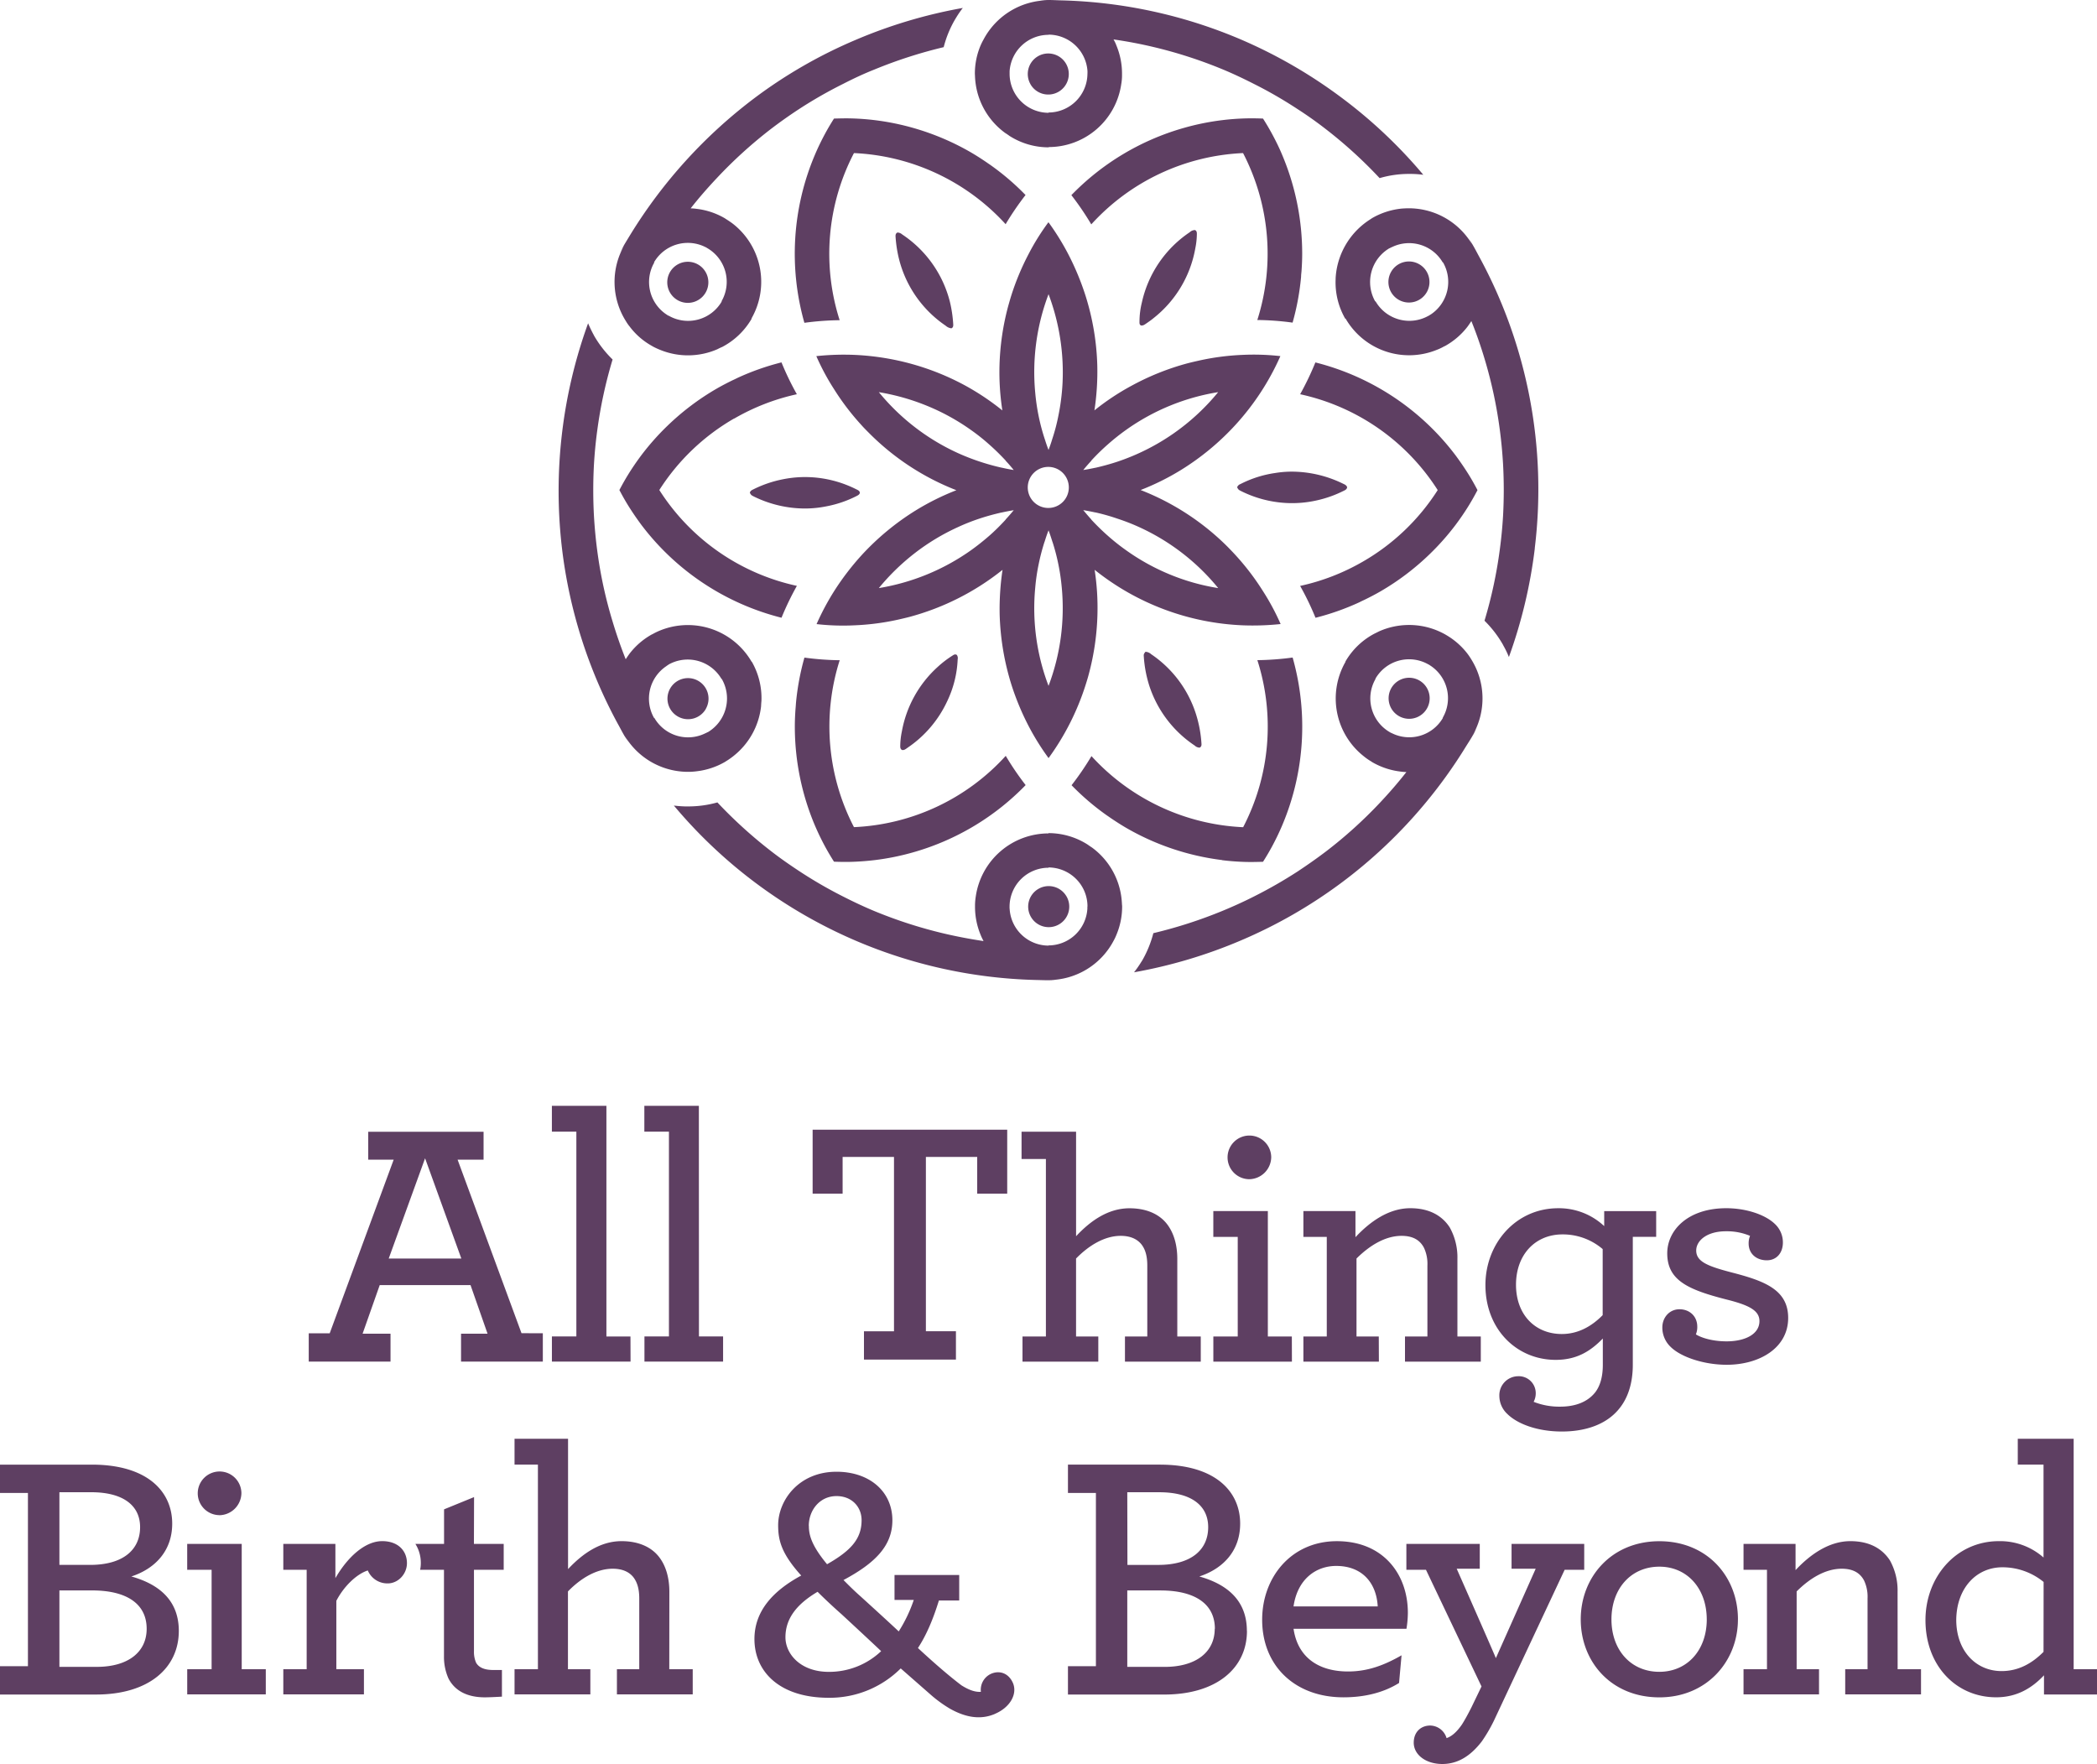 <svg xmlns="http://www.w3.org/2000/svg" viewBox="0 0 1000 841.2">
    <path d="M681.77 333a9.79 9.79 0 11-9.79-9.8 9.79 9.79 0 019.79 9.8zm-18.36-203.42a9.79 9.79 0 1013.37-3.58 9.78 9.78 0 00-13.37 3.58zm-172-89.39A9.79 9.79 0 10495 26.81a9.8 9.8 0 00-3.57 13.38zM328 144.43a9.8 9.8 0 10-9.8-9.79 9.8 9.8 0 009.8 9.79zm8.57 193.62a9.79 9.79 0 10-13.38 3.59 9.79 9.79 0 0013.42-3.59zm172 89.39a9.79 9.79 0 10-3.57 13.38 9.78 9.78 0 003.58-13.38zm-28.26 111.27v30.52H466v-17.52h-24.47v83.13h14.33v13.5H412v-13.5h14.32v-83.13h-24.5v17.52h-14.3v-30.52zM258.86 635.8v13.5h-39V636h12.64l-8.12-23.18h-43.3L172.91 636h13.32v13.3h-39v-13.5h10l30.51-82.8H175.6v-13.29h55V553h-12.39l30.48 82.76zM220 600.16l-17.29-47.81-17.34 47.81zm80.65 37.17h-11.47v-110h-26v12.33h11.67v97.64h-11.66v12h37.5zm32.62-110h-26v12.33H319v97.64h-11.68v12h37.5v-12h-11.51zm154.33 110v12h36.15v-12h-10.61v-37.18c6-6.13 13.49-10.81 21.3-10.81 4.33 0 7.66 1.35 9.83 4 1.85 2.34 2.84 5.5 2.84 10.16v33.84h-10.65v12h36.15v-12h-11.19v-37c0-6.66-1.64-12.3-4.81-16.49-3.66-4.82-9.83-7.66-18-7.66-10.16 0-18.64 6-25.46 13.33v-49.83h-26v13h11.61v84.64zm108.12-75a10.66 10.66 0 0010.49-10.48 10.41 10.41 0 10-10.49 10.48zm20.32 75H604.6v-59.8h-26v12.3h11.64v47.5h-11.63v12h37.47zm41.46 0h-10.62v-37.18c6.17-6.13 13.66-10.81 21.48-10.81 5.18 0 8.67 1.84 10.68 5.67a18 18 0 011.65 8.48v33.84H670v12h36.15v-12H695v-37a29.31 29.31 0 00-3.66-15c-3.66-5.67-9.83-9.17-18.8-9.17-10.36 0-19.33 6.5-26.16 13.82v-12.45h-24.83v12.3h11.15v47.5h-11.15v12h36zm132.28-59.79v12.27h-11.14v61c0 8.8-2.33 16-6.66 21.16-6 7.3-15.83 10.68-27.15 10.68-11.86 0-21.3-3.7-26-8.35a11.78 11.78 0 01-3.83-8.67 9.05 9.05 0 019-9.35 8.07 8.07 0 018.35 8.21 8.65 8.65 0 01-1 4 33.06 33.06 0 0012.65 2.3c6.84 0 12.86-2 16.69-6.8 2.33-3 3.65-7.34 3.65-13.18V638.3c-5.7 5.84-12.18 10.18-22.49 10.18-18.48 0-33.49-14.46-33.49-35.68 0-19.8 14.47-36.63 34.68-36.63A31.53 31.53 0 01765 584.7v-7.16zm-25.51 18.11a29.24 29.24 0 00-19.16-7c-13 0-22.17 9.67-22.17 24s9.17 23.5 21.85 23.5c7.8 0 14.28-3.7 19.48-9zm59.13 55.17c15.64 0 29.33-8 29.33-22.33 0-13.49-11.35-17.65-26.85-21.67-11.48-3-17-5.15-17-10.49 0-4.65 5-9.17 14.19-9.17a28.4 28.4 0 0111.47 2.18 9.61 9.61 0 00-.66 3.66c0 4.84 3.66 8 8.68 8 4.48 0 7.65-3.33 7.65-8.51a12 12 0 00-3.66-8.67c-4.68-4.65-14-7.66-23.32-7.66-18.34 0-28.17 10.49-28.17 21.51 0 12.83 9.83 17.32 28.17 22 10.65 2.67 15.8 5.18 15.8 10.32 0 6.33-7 9.66-15.64 9.66-6.66 0-12-1.64-14.67-3.33a9 9 0 00.66-3.66c0-5.14-3.83-8.31-8.48-8.31-4.85 0-8.18 4-8.18 8.64a12.67 12.67 0 004 9.34c4.89 4.83 15.87 8.49 26.72 8.49zm-718.8 71.74A10.68 10.68 0 00115.12 712a10.41 10.41 0 10-10.48 10.53zm-19.33 55.17c0 17.65-14.28 30.34-39.47 30.34H0v-13.51h13.32v-82.62H0v-13.5h43.8c26.5 0 38.32 12.82 38.32 28.14 0 13-8.17 21.49-19.48 25.19 14.14 3.97 22.63 12.13 22.63 25.96zm-56.94-31.48H43c15.64 0 23.81-7.17 23.81-18 0-10.49-8.3-16.65-23.31-16.65H28.33zm41.61 30.47c0-12-9.67-18.29-26-18.29H28.33v36.45h17.79c14.88 0 23.82-6.98 23.82-18.16zm45.33-40.48h-26v12.34h11.64V796H89.28v12h37.47v-12h-11.48zm67-1.32c-8.35 0-16.66 7.82-22.33 17.65v-16.33H135.1v12.34h11.14V796H135.1v12h38.45v-12h-13.16v-32.61c3.5-6.83 9.67-12.8 15-14.48a10.14 10.14 0 009.5 6.17c5 0 9.17-4.49 9.17-9.67.01-5.67-4.01-10.49-11.83-10.49zm43.8-21l-14.31 5.84v16.49h-13.67a16.89 16.89 0 012.58 9.17 14.39 14.39 0 01-.33 3.17h11.38v41.29a25.33 25.33 0 002.14 10.53c3.17 6.16 9.33 9 17.35 9 1.58 0 4.85-.13 8.15-.33v-12.71h-4.16c-4.16 0-6.83-1.15-8.18-3.49a13 13 0 01-1-5.48v-38.82h14.18v-12.34H226zm93.13 45.16c0-6.66-1.65-12.34-4.82-16.49-3.66-4.82-9.83-7.66-18-7.66-10.16 0-18.63 6-25.49 13.33v-62.15h-25.52v12.33h11.15V796h-11.15v12h36.15v-12h-10.68v-37.1c6-6.16 13.52-10.82 21.34-10.82 4.32 0 7.65 1.32 9.82 4 1.82 2.34 2.84 5.5 2.84 10.15V796h-10.65v12h36.15v-12h-11.18zm155.31 58.21c-6.75 2.92-13.91 1.83-21.58-2.51a61.44 61.44 0 01-8.57-6.16l-14.83-13a48 48 0 01-34.31 14c-23.45 0-35.45-12.46-35.45-28 0-13.32 8.81-23 22.31-30.29-9.49-10.5-11-16.84-11-24 0-11.82 9.81-25.5 27.83-25.5 15.65 0 26.64 9.35 26.64 23.17 0 12-8 20.3-23.31 28.47 2.32 2.33 4.79 4.84 8 7.67 0 0 12.32 11.17 18.34 16.83a69.23 69.23 0 007.17-15h-9.18v-11.89h30.85v12.14h-9.68c-2.69 8.71-5.84 16.33-10 22.67 5.93 5.52 14.1 12.78 20.76 17.8 4 2.51 6.8 3.24 9.26 3.1a8.35 8.35 0 014.88-8.62c4-1.74 8.35-.32 10.41 4.42 2.19 5.2-1.28 11.59-8.58 14.69zm-88.78-89.65c0 4.29 1.19 9.27 8.67 18.3 11.5-6.53 16.47-12.18 16.47-21 0-6.34-4.65-11.5-11.95-11.5-8.07 0-13.23 6.8-13.23 14.19zm34.49 59.77c-6.16-5.84-18.79-17.52-18.79-17.52-4.52-4-8.35-7.62-11.55-10.81-9.62 5.7-15.32 12.5-15.32 21.67 0 8 7.2 16.51 20.66 16.51a36 36 0 0024.96-9.86zm174.42-9.67c0 17.65-14.37 30.34-39.51 30.34h-45.85v-13.52h13.33v-82.62h-13.33v-13.5h43.8c26.51 0 38.32 12.82 38.32 28.14 0 13-8.16 21.49-19.48 25.19 14.15 3.97 22.68 12.13 22.68 25.96zm-57-31.48h14.69c15.69 0 23.82-7.17 23.82-18 0-10.49-8.31-16.65-23.32-16.65h-15.26zm41.7 30.47c0-12-9.67-18.29-26-18.29h-15.77v36.45h17.88c14.79-.01 23.82-6.99 23.82-18.17zm91.43 0h-53.91c2 13.69 12 20.35 26 20.35 9.17 0 17-2.83 25.5-7.71l-1.19 13.19c-7.48 4.69-16.65 6.84-26.5 6.84-23.13 0-38.78-15-38.78-37 0-20.17 13.82-37.46 35.63-37.46 22.17 0 33.85 15.83 33.85 34.13a48.36 48.36 0 01-.67 7.65zM657 766.05c-.64-11.45-7.62-19.3-19.8-19.3-9.67 0-18.48 6.3-20.35 19.3zm98.47-29.81h-34.65v11.84h11.51l-19 42.65c0-.36-18.67-42.65-18.67-42.65h11v-11.84h-35v12.34H680l26.49 55.64-4.82 10c-1.68 3.33-3.16 6-4.51 8.14-2.68 3.86-5 5.68-7.33 6.5a8.3 8.3 0 00-7.81-6c-4.36 0-7.85 3-7.85 8.18 0 5.67 5.67 10.16 13.65 10.16 7.36 0 13.49-3.83 18.84-10.82a75.05 75.05 0 005.67-9.67l33.81-72.13h9.33zm73.3 36c0 20-14.87 37.18-37.46 37.18-23 0-37.5-17-37.5-37.18s14.65-37.28 37.5-37.28 37.47 16.94 37.47 37.25zm-14.87 0c0-14.65-9.27-25.14-22.59-25.14-13.55 0-22.85 10.49-22.85 25.14s9.3 25 22.85 25c13.33-.03 22.6-10.34 22.6-25.03zm91-13.14a29.48 29.48 0 00-3.66-15c-3.7-5.67-9.83-9.17-18.84-9.17-10.32 0-19.32 6.5-26.15 13.82v-12.5h-24.81v12.34h11.18V796h-11.18v12h36v-12h-10.67v-37.1c6.17-6.16 13.66-10.82 21.51-10.82 5.14 0 8.64 1.82 10.65 5.64a18.16 18.16 0 011.65 8.51V796h-10.65v12h36.15v-12h-11.15zM1000 796v12.05h-25.28v-9.15c-5.65 6-12.81 10.49-22.81 10.49-19 0-33.71-15-33.71-36.82 0-20.48 14.55-37.64 35-37.64a31.38 31.38 0 0121.3 7.8v-44.29h-12.28v-12.32h26.65V796zm-25.46-41.61a31 31 0 00-19.66-7c-12.32 0-21.81 9.81-22 25 0 15 9.49 24.5 21.62 24.5 8.22 0 14.69-3.83 20-9.17zM620.45 132c0-.87.12-1.74.2-2.61.2-2.79.33-5.59.33-8.43a121.2 121.2 0 00-9.56-47.13c-1.42-3.43-3.11-6.83-4.88-10.1-1.33-2.45-2.75-4.84-4.24-7.19-2.75-.11-5.5-.15-8.27-.08-3.76.11-7.52.38-11.28.85a119 119 0 00-18.41 3.75 120.44 120.44 0 00-53.43 32A135.83 135.83 0 01520.4 107a104 104 0 0172.38-34 104.2 104.2 0 016.8 79.6 133.22 133.22 0 0116.82 1.25 120.4 120.4 0 004.05-21.85zM417.26 57.31q-5.6-.69-11.21-.84c-2.79-.08-5.57 0-8.34.07-1.48 2.33-2.89 4.69-4.2 7.12-1.79 3.31-3.44 6.71-4.92 10.2a120.69 120.69 0 00-5 80.08 136 136 0 0116.82-1.25A103.84 103.84 0 01407.23 73a104.18 104.18 0 0172.33 33.91A136.28 136.28 0 01489.05 93a119.42 119.42 0 00-16.89-14.43c-.73-.48-1.45-1-2.16-1.48-2.32-1.57-4.68-3.08-7.13-4.5a121 121 0 00-27.16-11.52 119.55 119.55 0 00-18.45-3.76zM495.71.14h4.26V0c-1.39 0-2.8.07-4.26.14zm183 83.21a46.75 46.75 0 00-5.52-.41h-1.37a49.33 49.33 0 00-13.92 2 216.23 216.23 0 00-25.75-23.44c-4.29-3.33-8.72-6.48-13.33-9.44A204.46 204.46 0 00597.93 40c-4.93-2.51-9.95-4.89-15.06-7a216.94 216.94 0 00-33-10.63q-9.3-2.2-18.87-3.57a16.79 16.79 0 011.37 2.87 34.74 34.74 0 012.69 13.41v1.05a23.76 23.76 0 01-.37 4 35 35 0 01-34.63 30v.13a34.74 34.74 0 01-18.62-5.42c-.68-.51-1.41-1-2.14-1.46a35 35 0 01-14-23.19 35.7 35.7 0 01-.36-4c0-.32-.05-.68-.05-1a34.38 34.38 0 012.74-13.55 30.74 30.74 0 011.37-2.75A35.16 35.16 0 01500 .14V0c2.06 0 4.15.14 6.21.18a232.89 232.89 0 0185.68 18.71A234.84 234.84 0 01640 46.76a232 232 0 0138.73 36.59zM518.59 35v-1.09A18.64 18.64 0 00500 16.52v.09A18.61 18.61 0 00481.45 34v1.18A18.62 18.62 0 00500 53.79v-.14a18.62 18.62 0 0018.57-18.57zM350.14 199.6A104 104 0 01380 188a133.41 133.41 0 01-7.33-15.19 119.68 119.68 0 00-21 7.41c-.78.4-1.57.77-2.36 1.13-2.51 1.23-5 2.51-7.46 3.93a120.72 120.72 0 00-23.55 17.76 119.45 119.45 0 00-12.49 14.09q-3.39 4.52-6.33 9.29c-1.46 2.37-2.82 4.81-4.11 7.26 1.28 2.44 2.62 4.85 4.07 7.2q3 4.82 6.37 9.36a120.69 120.69 0 0066.87 44.34 137.21 137.21 0 017.33-15.2 103.85 103.85 0 01-65.6-45.7 103.75 103.75 0 0135.69-34.12zm109-195.81A45.84 45.84 0 00456 8.35c-.23.36-.46.77-.69 1.14a51.48 51.48 0 00-5.29 13 221.44 221.44 0 00-33.08 10.68c-5.06 2-10 4.33-14.82 6.8a211.41 211.41 0 00-21 12q-6.92 4.52-13.55 9.58a215.53 215.53 0 00-25.67 23.31c-4.34 4.61-8.58 9.44-12.55 14.51 1.09 0 2.14.13 3.24.27A34.72 34.72 0 01345.5 104c.32.18.59.41.91.59 1.14.73 2.24 1.46 3.29 2.28a35.15 35.15 0 018.66 45l.1.09a35.07 35.07 0 01-14 13.46c-.78.32-1.55.69-2.33 1.1a35.06 35.06 0 01-27 .45 36.2 36.2 0 01-3.69-1.68c-.27-.19-.59-.32-.87-.51a33.75 33.75 0 01-10.35-9.12 18.72 18.72 0 01-1.74-2.51 35 35 0 01-.73-36.22c-.73 1.23-1.46 2.41-2.14 3.65.64-1.24 1.32-2.51 2-3.75 1.09-1.82 2.14-3.55 3.23-5.33a236.21 236.21 0 0159.09-64.83A229.38 229.38 0 01408.09 19a234.75 234.75 0 0151.05-15.21zM311.88 125.1l.13.09a18.58 18.58 0 005.75 24.73c.32.18.55.41.91.59a.24.24 0 00.14 0 18.57 18.57 0 0025.37-6.75l-.1-.09a18.59 18.59 0 00-6.84-25.37 6.51 6.51 0 00-1-.55 18.63 18.63 0 00-24.36 7.35zm76.71 268.49c1.47 3.46 3.11 6.84 4.88 10.13 1.33 2.45 2.75 4.84 4.24 7.19 2.75.11 5.5.15 8.27.08q5.64-.17 11.28-.85a119 119 0 0018.41-3.75 120.44 120.44 0 0053.43-32 135.45 135.45 0 01-9.49-13.95 103.94 103.94 0 01-72.38 34 104.2 104.2 0 01-6.8-79.6 135.11 135.11 0 01-16.82-1.25 120.29 120.29 0 00-4.05 21.84c-.05.88-.12 1.75-.2 2.62-.2 2.79-.33 5.59-.33 8.42a121.2 121.2 0 009.56 47.14zm-25.48-59.31c-.09.86-.14 1.73-.18 2.6a35.13 35.13 0 01-13.14 23.63 34.3 34.3 0 01-3.29 2.33c-.32.18-.54.36-.86.54a34.84 34.84 0 01-13.1 4.38c-1 .14-2.05.23-3.05.28a35.13 35.13 0 01-31.76-17.48c.73 1.24 1.37 2.42 2.15 3.65-.78-1.18-1.55-2.41-2.28-3.6-1.05-1.83-2-3.7-3-5.48a233 233 0 01-26.6-83.58 234.4 234.4 0 0112.45-107.39c.69 1.69 1.51 3.33 2.37 5 .23.37.41.82.64 1.19a51.94 51.94 0 008.67 11.08 215.53 215.53 0 00-7.34 34c-.73 5.39-1.24 10.77-1.56 16.24a226.76 226.76 0 000 24.18c.32 5.52.82 11.05 1.55 16.52a209.1 209.1 0 007.3 33.85c1.82 6.11 3.92 12.14 6.3 18.16.59-.91 1.18-1.78 1.82-2.65a34.66 34.66 0 0110.31-9c.27-.18.59-.27.91-.46a30.28 30.28 0 013.65-1.73 35.18 35.18 0 0143.34 15h.1a34.89 34.89 0 014.6 18.74zM346.69 333a18.72 18.72 0 00-2.51-9.26l-.1.05a18.67 18.67 0 00-25.41-6.8v.09a4.17 4.17 0 00-.91.59 18.62 18.62 0 00-5.84 24.73l.13-.09v.05a18.55 18.55 0 0024.27 7.34 6.68 6.68 0 001-.5h.14a18.72 18.72 0 009.23-16.2zm236.06 77.19q5.6.69 11.21.84c2.79.08 5.57 0 8.34-.07 1.48-2.33 2.89-4.69 4.2-7.12 1.79-3.31 3.44-6.71 4.92-10.2a120.69 120.69 0 005-80.08 137.93 137.93 0 01-16.82 1.25 103.89 103.89 0 01-6.78 79.66 104.29 104.29 0 01-72.33-33.91 136.28 136.28 0 01-9.49 13.89 119.42 119.42 0 0016.89 14.43c.73.48 1.45 1 2.16 1.48 2.32 1.56 4.68 3.08 7.13 4.5a121 121 0 0045.61 15.28zm-47.64 22.09a34.38 34.38 0 01-2.74 13.55 22.76 22.76 0 01-1.32 2.78 35.11 35.11 0 01-31 18.75c1.42 0 2.83.05 4.29 0-1.46.09-2.87.09-4.29.09-2.1 0-4.19-.09-6.2-.13a232.84 232.84 0 01-85.73-18.71 232.65 232.65 0 01-86.77-64.46c1.78.22 3.65.36 5.47.41h1.37a51.54 51.54 0 0013.92-1.91A220.17 220.17 0 00367.85 406c4.29 3.33 8.76 6.43 13.33 9.44a208.85 208.85 0 0020.89 12.09c4.93 2.51 9.95 4.88 15.06 7a218.75 218.75 0 0033 10.63c6.21 1.46 12.5 2.65 18.89 3.61-.5-1-1-1.92-1.37-2.92a34.75 34.75 0 01-2.69-13.42v-1a30.19 30.19 0 01.37-4 35.09 35.09 0 0134.67-30v-.14a34.75 34.75 0 0118.62 5.43c.73.51 1.41 1 2.14 1.46a35 35 0 0113.92 23.18 38.78 38.78 0 01.36 4c.02.18.07.55.07.87zm-16.52 0a18.49 18.49 0 00-5.43-13.14 18.7 18.7 0 00-13.16-5.48v.14a18.59 18.59 0 00-18.57 18.56v.1a8 8 0 00.05 1.09A18.61 18.61 0 00500 450.93v-.09a18.61 18.61 0 0018.53-17.38 10.11 10.11 0 000-1.1zm131.28-164.44A103.78 103.78 0 01620 279.41a133.41 133.41 0 017.33 15.19 119.68 119.68 0 0020.95-7.41c.78-.4 1.56-.77 2.36-1.14 2.51-1.22 5-2.51 7.46-3.92a120.72 120.72 0 0023.55-17.76 119.45 119.45 0 0012.49-14.09q3.39-4.51 6.33-9.29c1.46-2.38 2.82-4.81 4.11-7.27-1.28-2.43-2.62-4.84-4.07-7.19q-3-4.82-6.37-9.36a120.69 120.69 0 00-66.87-44.34A137.92 137.92 0 01620 188a103.89 103.89 0 0165.6 45.71 103.64 103.64 0 01-35.69 34.11zM610.7 297.6h-.14a125.72 125.72 0 01-18 .59A120.92 120.92 0 01522 271.73a118.77 118.77 0 011.34 21.27 121.54 121.54 0 01-4.11 28.42c-.46 1.78-1 3.51-1.55 5.25A122 122 0 01500 361.56v-.09a119.15 119.15 0 01-9.53-15.33 125.29 125.29 0 01-8.12-19.53 123.37 123.37 0 01-5.64-33.61 127.62 127.62 0 011.37-21.26 121.48 121.48 0 01-44.39 22.45c-1.78.46-3.56.87-5.34 1.28a117.89 117.89 0 01-21 2.73 111.65 111.65 0 01-18-.59h.05a120.75 120.75 0 018.48-15.88 126 126 0 0112.87-16.84A122.6 122.6 0 01437 243.21a119.94 119.94 0 0119.07-9.44 120 120 0 01-41.61-27.24c-1.32-1.32-2.6-2.6-3.83-4a118.38 118.38 0 01-12.82-16.83 111.39 111.39 0 01-8.53-15.88h.09a124.27 124.27 0 0118-.59 123 123 0 0121 2.74 121.57 121.57 0 0131.94 11.9A120.27 120.27 0 01478 195.72a118.57 118.57 0 01-1.37-21.21 121.57 121.57 0 014.14-28.51c.5-1.78 1-3.56 1.55-5.29a122 122 0 018.17-19.53 110.89 110.89 0 019.51-15.24v.06a119.86 119.86 0 019.49 15.33 127.33 127.33 0 018.12 19.53 121.42 121.42 0 015.66 33.58 123.29 123.29 0 01-1.37 21.26 116.06 116.06 0 0117.75-11.78 121.58 121.58 0 0126.64-10.67c1.78-.46 3.56-.87 5.39-1.28a117.69 117.69 0 0120.94-2.74 112.81 112.81 0 0118 .6h.09-.14a120.82 120.82 0 01-21.35 32.71A122.27 122.27 0 01563 224.23a119.15 119.15 0 01-19.07 9.45 120.55 120.55 0 0141.65 27.24c1.28 1.32 2.56 2.64 3.79 4a119 119 0 0112.82 16.84 112.4 112.4 0 018.51 15.84zm-94.12-73.46c2-.32 3.88-.68 5.8-1.09h.09c3.56-.82 7.07-1.78 10.49-2.92A105.21 105.21 0 00580.91 187 104.25 104.25 0 00537 205a105.65 105.65 0 00-8.67 6.89 104.14 104.14 0 00-7.89 7.71v.09c-1.35 1.49-2.62 2.9-3.86 4.45zm-22.9-36.77a100.69 100.69 0 001.6 10.95 95.35 95.35 0 002.78 10.59c0 .09 0 .13.05.13.59 1.87 1.18 3.7 1.91 5.52.69-1.82 1.33-3.65 1.87-5.52a.15.15 0 00.05-.13 87.69 87.69 0 002.74-10.5 102.9 102.9 0 001.68-11.18c.32-3.19.46-6.43.46-9.67a105.76 105.76 0 00-6.8-37.27 104.59 104.59 0 00-6.34 47.08zm-10.26 55.93c-2 .32-3.88.69-5.75 1.1h-.09c-3.61.82-7.12 1.78-10.54 2.92a97.47 97.47 0 00-10.45 4.15 104 104 0 00-20.44 12.37 106.73 106.73 0 00-17.06 16.6 105.42 105.42 0 0043.89-18c3-2.14 5.93-4.47 8.71-6.89s5.34-5 7.85-7.71a.19.19 0 010-.09c1.37-1.48 2.64-2.94 3.88-4.45zm0-19.16c-1.24-1.55-2.51-3-3.84-4.42v-.09c-2.51-2.69-5.11-5.25-7.8-7.62a94.23 94.23 0 00-8.81-7A103.86 103.86 0 00442 193.49a106.72 106.72 0 00-22.9-6.48 104.78 104.78 0 0037.59 29 108.58 108.58 0 0020.9 7h.09q2.86.66 5.74 1.13zm22.9 56a97.91 97.91 0 00-1.6-10.95 96.7 96.7 0 00-2.78-10.67c0-.05 0-.05-.05-.09-.59-1.87-1.18-3.7-1.87-5.52-.73 1.82-1.32 3.65-1.91 5.52-.05 0-.05 0-.05.09a99.07 99.07 0 00-2.74 10.48 94 94 0 00-1.64 11.17 103.89 103.89 0 006.34 46.9 104.71 104.71 0 006.3-46.95zm3.37-47.72a9.79 9.79 0 10-9.76 9.81 9.77 9.77 0 009.76-9.83zm71.22 48a104.56 104.56 0 00-37.55-29 97.45 97.45 0 00-10.36-4.05 98.78 98.78 0 00-10.54-3h-.14c-1.87-.41-3.78-.78-5.75-1.1 1.28 1.51 2.51 3 3.84 4.43v.09c2.51 2.69 5.11 5.25 7.8 7.62a99.75 99.75 0 008.81 7A103.86 103.86 0 00558 274a102.31 102.31 0 0022.91 6.44zm151-18.93a235.36 235.36 0 01-12.36 51.83 42.56 42.56 0 00-2.37-5c-.23-.37-.41-.82-.64-1.19a52.75 52.75 0 00-8.62-11.13 215.06 215.06 0 007.3-34c.73-5.39 1.24-10.82 1.56-16.25a226.76 226.76 0 000-24.18c-.32-5.52-.82-11-1.55-16.51a214.15 214.15 0 00-7.23-33.79c-1.83-6.12-3.93-12.18-6.35-18.16-.59.91-1.18 1.78-1.82 2.65a34.8 34.8 0 01-10.31 9 5.5 5.5 0 01-.91.45 24.4 24.4 0 01-3.61 1.69 35 35 0 01-43.34-15l-.14.09a34.72 34.72 0 01-4.6-18.84c0-.86.09-1.73.18-2.6a35.63 35.63 0 0116.42-26l.82-.55a35.27 35.27 0 0113.1-4.42c1-.14 2-.18 3-.23a35.11 35.11 0 0131.57 17.2c-.63-1.18-1.23-2.28-1.91-3.42.73 1.23 1.5 2.42 2.23 3.69 1.05 1.78 2 3.65 3 5.48a232.06 232.06 0 0126.55 139.15zM688.12 125.1l-.09.09a18.59 18.59 0 00-24.27-7.34 4.42 4.42 0 00-1 .5.19.19 0 00-.14 0 18.71 18.71 0 00-6.8 25.42l.14-.09a18.59 18.59 0 0025.37 6.84h.09a6.46 6.46 0 01.91-.59 18.65 18.65 0 005.79-24.83zm16.29 221.72c-.64 1.28-1.28 2.51-2 3.79l-.09-.09c.05-.09.09-.13.14-.23.67-1.23 1.36-2.29 1.95-3.47zm-2.1 3.65l.09.09c-1 1.78-2.14 3.51-3.23 5.25A232 232 0 01678.86 384a232.29 232.29 0 01-87 64.42 234.8 234.8 0 01-51.06 15.24 51.27 51.27 0 003.2-4.56c.23-.37.5-.78.73-1.14A52.52 52.52 0 00550 445a221.1 221.1 0 0033.08-10.68c5.06-2.1 10-4.33 14.87-6.8a218.61 218.61 0 0020.94-12c4.61-3.06 9.12-6.21 13.55-9.58a213.19 213.19 0 0025.68-23.22c4.38-4.66 8.58-9.49 12.55-14.56-1 0-2.14-.13-3.19-.27a35 35 0 01-13-4.38c-.32-.18-.59-.41-.91-.59a26.93 26.93 0 01-3.24-2.29 35.09 35.09 0 01-8.67-45.07h-.14l.05-.05a34.56 34.56 0 0114-13.41c.78-.36 1.55-.77 2.33-1.14a35.2 35.2 0 0127-.46 40 40 0 013.65 1.69c.27.18.59.28.87.5a34.75 34.75 0 0110.4 9.08 28.73 28.73 0 011.73 2.56 35.09 35.09 0 01.87 36c-.02.01-.06.05-.11.14zM688 342.26a18.56 18.56 0 00-5.71-24.73c-.31-.18-.59-.41-.91-.59a.15.15 0 00-.13-.05 18.54 18.54 0 00-25.37 6.8l.09.05a18.58 18.58 0 006.8 25.41 5.26 5.26 0 001 .5 18.56 18.56 0 0024.31-7.3l-.09-.09zm-96.14-108.07a54.68 54.68 0 0021.14 5.65 53.42 53.42 0 0015.33-1.31 54.57 54.57 0 0012.16-4.34c.82-.4 1.77-.74 1.93-1.84-.35-1.06-1.3-1.37-2.12-1.77a55.89 55.89 0 00-24.19-5.67 49 49 0 00-7.93.64 52.77 52.77 0 00-16.68 5.3 2.51 2.51 0 00-1.55 1.54c.61 1.11.66 1.17 1.91 1.8zm-183.49-.84a54.52 54.52 0 00-22-5.8 53.36 53.36 0 00-13 1 55.26 55.26 0 00-13.94 4.72c-.78.39-1.66.72-1.84 1.74.62 1.11.62 1.11 2 1.81a55.44 55.44 0 0024.41 5.67 51.49 51.49 0 009.9-1 53.64 53.64 0 0014.56-4.94c.68-.35 1.4-.69 1.6-1.56-.15-.99-.97-1.28-1.69-1.64zm46.18-79A61.16 61.16 0 00453 144a54.56 54.56 0 00-22.78-32.21 3.58 3.58 0 00-2.26-.91c-1 .5-.94 1.44-.87 2.31a59.92 59.92 0 001.62 10.32 54.37 54.37 0 0022.26 31.81 4.87 4.87 0 002.71 1.25c.95-.41.95-1.32.87-2.21zm90.9 158.77a58.35 58.35 0 002.55 13.67 54.54 54.54 0 0021.72 28.74 3.48 3.48 0 002.36 1c1-.53.91-1.4.85-2.22a58.67 58.67 0 00-2.62-13.83A54.2 54.2 0 00549 312a4.39 4.39 0 00-2.76-1.19c-.81 1.03-.88 1.19-.79 2.32zm-112.7 43.48a54.35 54.35 0 0018.94-22.2 51.1 51.1 0 005-20 2.64 2.64 0 00-.4-2.07c-.88-.6-1.58 0-2.26.42a48.73 48.73 0 00-6.95 5.36 54.42 54.42 0 00-17 30.67 35.69 35.69 0 00-.78 6.91c0 .72 0 1.46.82 1.94 1.05.24 1.82-.47 2.63-1.02zm113.38-202c1.37-.95 2.75-1.87 4-2.92A54.39 54.39 0 00570 118.46a36.34 36.34 0 00.75-6.75c0-.78 0-1.59-.89-2a3.67 3.67 0 00-2.53 1.05 54.4 54.4 0 00-22.8 33.47 38.51 38.51 0 00-1.14 9.2c0 .71-.07 1.47.83 1.81a2.83 2.83 0 001.91-.68z" fill="#5e3f62" data-name="Layer 2"/>
</svg>
